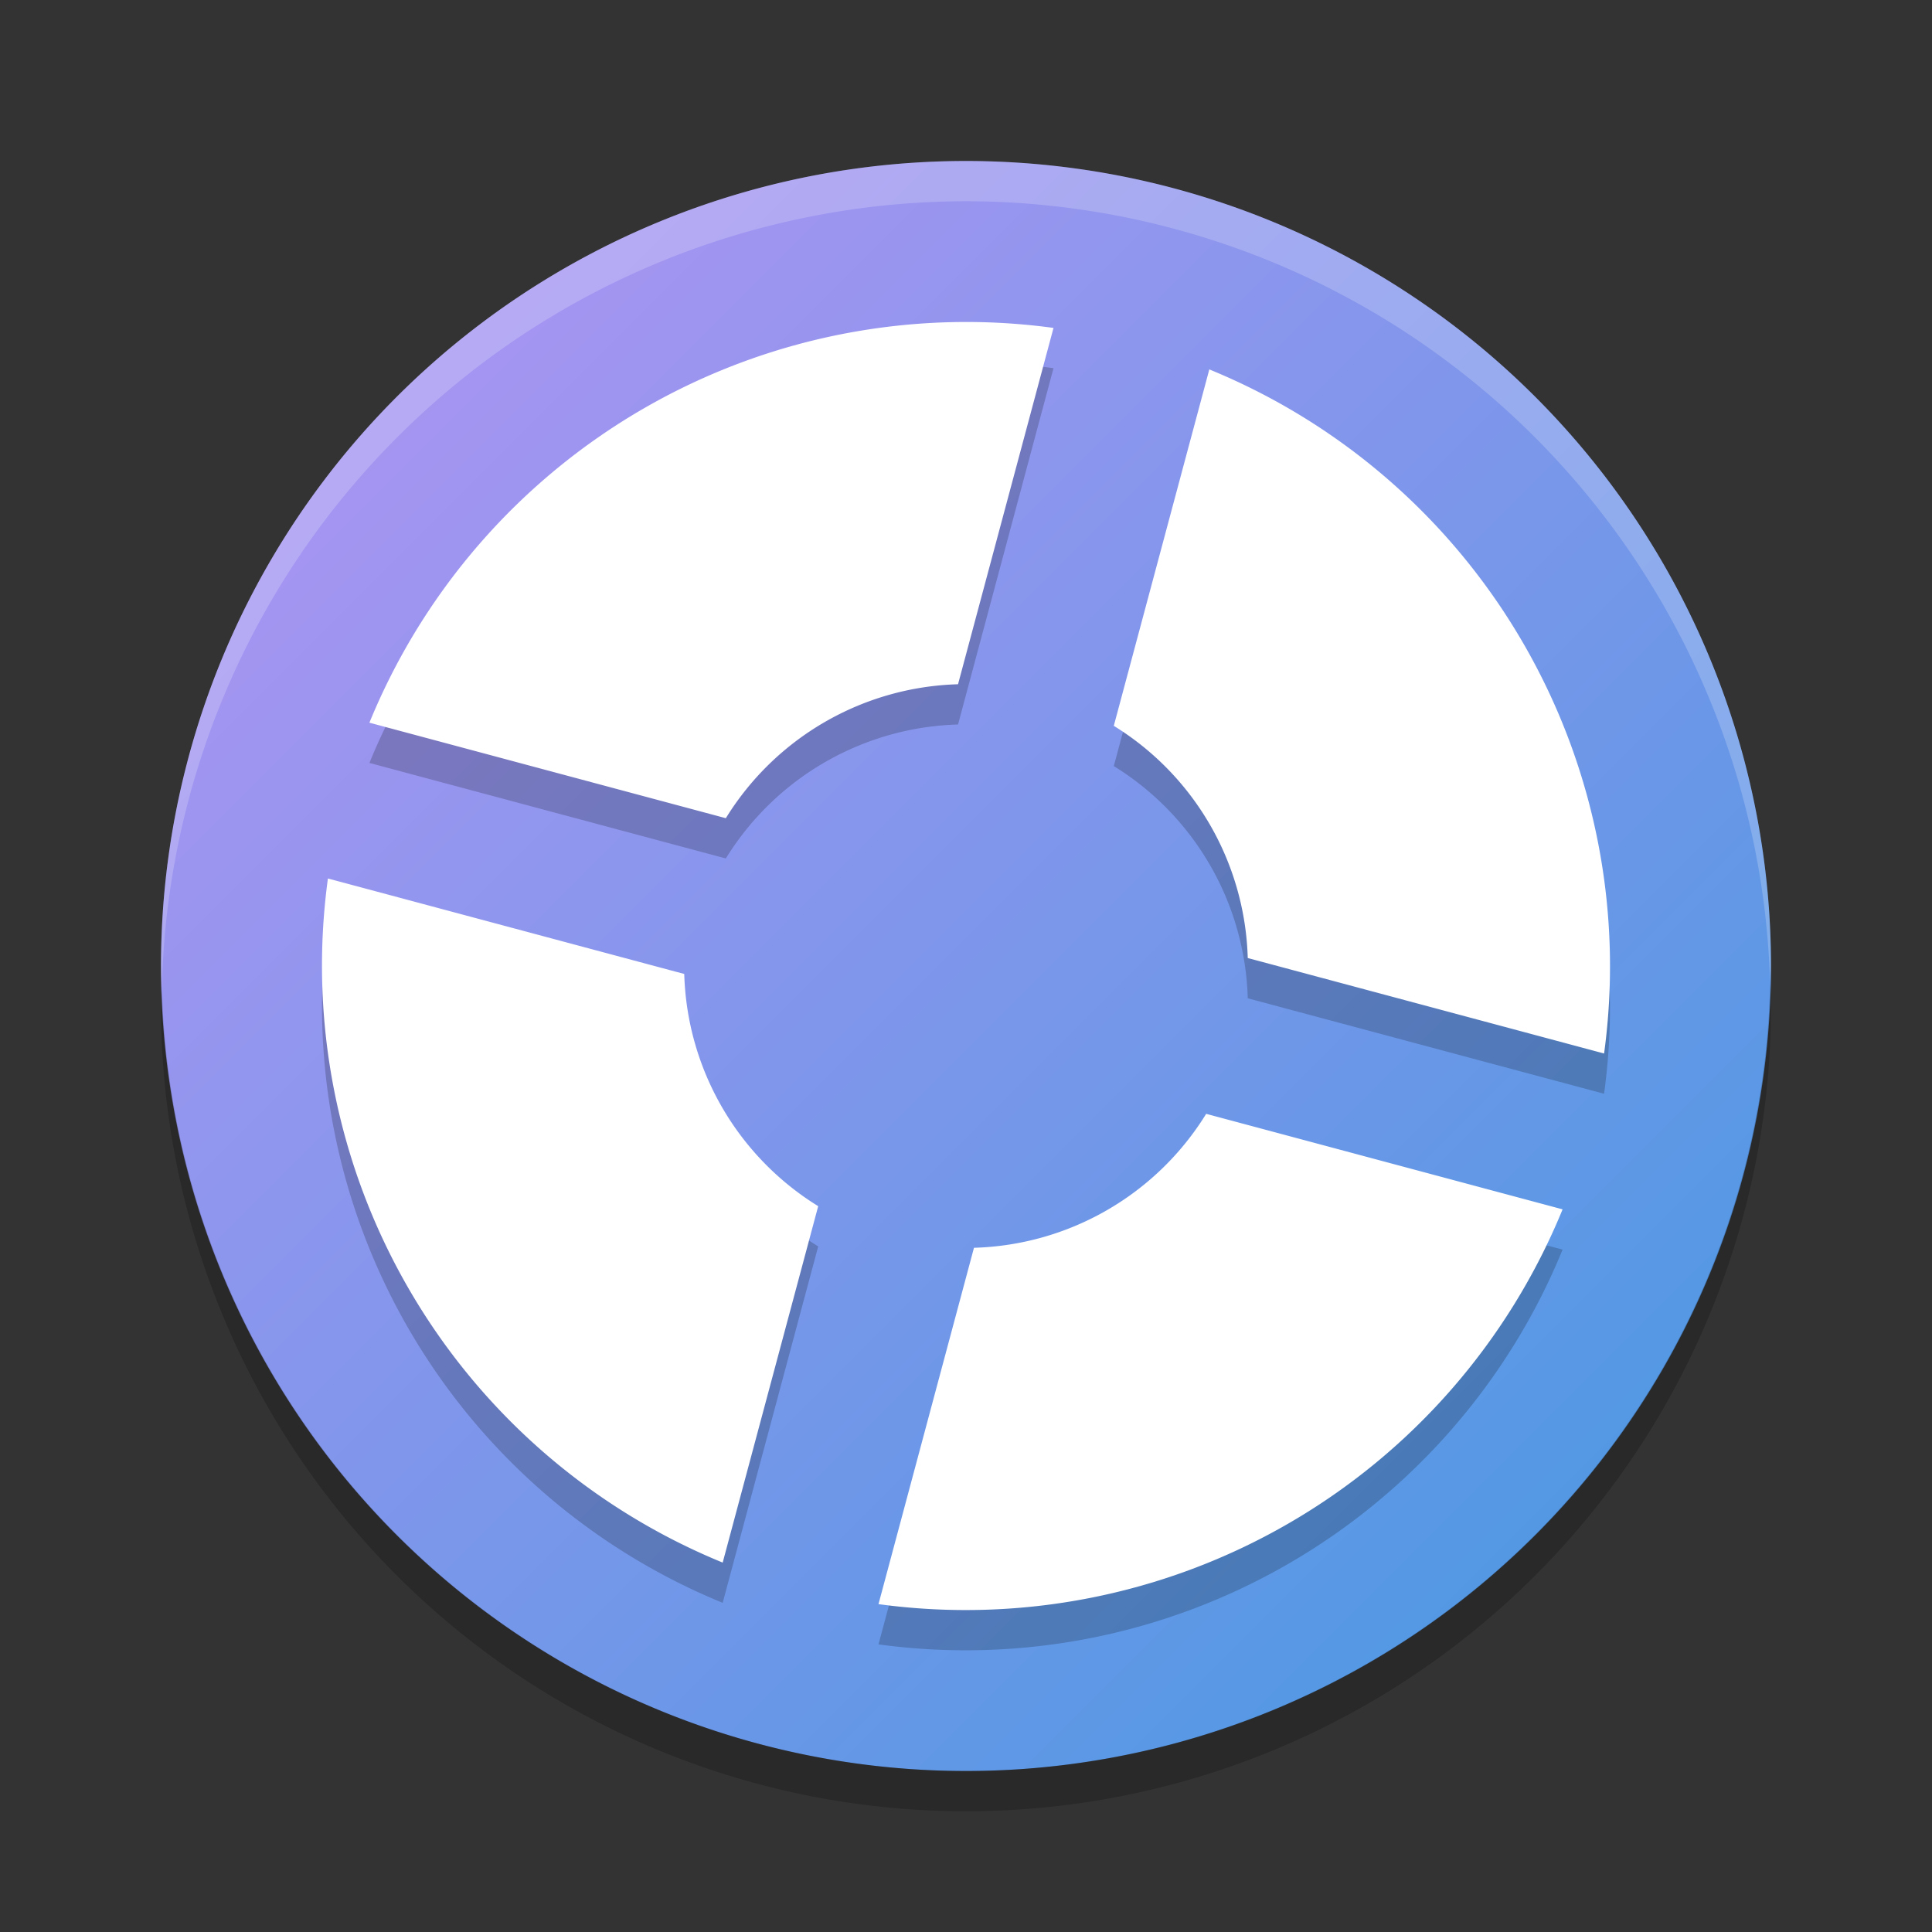 <svg xmlns="http://www.w3.org/2000/svg" width="48" height="48" version="1"><rect width="100%" height="100%" fill="#333333" stroke="none"/><defs>
<linearGradient id="ucPurpleBlue" x1="0%" y1="0%" x2="100%" y2="100%">
  <stop offset="0%" style="stop-color:#B794F4;stop-opacity:1"/>
  <stop offset="100%" style="stop-color:#4299E1;stop-opacity:1"/>
</linearGradient>
</defs>
 <path fill="url(#ucPurpleBlue)" d="m44 24a20 20 0 0 1 -20 20 20 20 0 0 1 -20 -20 20 20 0 0 1 20 -20 20 20 0 0 1 20 20z"/>
 <path fill="#fff" opacity=".2" d="m24 4a20 20 0 0 0 -20 20 20 20 0 0 0 0.021 0.582 20 20 0 0 1 19.978 -19.582 20 20 0 0 1 19.978 19.418 20 20 0 0 0 0.022 -0.418 20 20 0 0 0 -20 -20z"/>
 <path opacity=".2" d="m43.979 24.418a20 20 0 0 1 -19.979 19.582 20 20 0 0 1 -19.978 -19.418 20 20 0 0 0 -0.022 0.418 20 20 0 0 0 20 20 20 20 0 0 0 20 -20 20 20 0 0 0 -0.021 -0.582z"/>
 <path opacity=".2" d="m30.045 10.178-2.373 8.855a7.01 7.01 0 0 1 3.328 5.769l8.853 2.372a16.022 16.022 0 0 0 -9.808 -16.996zm-3.871-1.031a16.022 16.022 0 0 0 -16.996 9.808l8.855 2.373a7.01 7.01 0 0 1 5.769 -3.328l2.372-8.853zm-18.027 13.679a16.022 16.022 0 0 0 9.808 16.996l2.373-8.855a7.01 7.01 0 0 1 -3.328 -5.769l-8.853-2.372zm21.82 5.847a7.01 7.01 0 0 1 -5.769 3.328l-2.372 8.853a16.022 16.022 0 0 0 16.996 -9.808l-8.855-2.373z"/>
 <path fill="#fff" d="m30.045 9.178-2.373 8.855a7.01 7.01 0 0 1 3.328 5.769l8.853 2.372a16.022 16.022 0 0 0 -9.808 -16.996zm-3.871-1.031a16.022 16.022 0 0 0 -16.996 9.808l8.855 2.373a7.01 7.01 0 0 1 5.769 -3.328l2.372-8.853zm-18.027 13.679a16.022 16.022 0 0 0 9.808 16.996l2.373-8.855a7.01 7.01 0 0 1 -3.328 -5.769l-8.853-2.372zm21.82 5.847a7.01 7.01 0 0 1 -5.769 3.328l-2.372 8.853a16.022 16.022 0 0 0 16.996 -9.808l-8.855-2.373z"/>
</svg>
